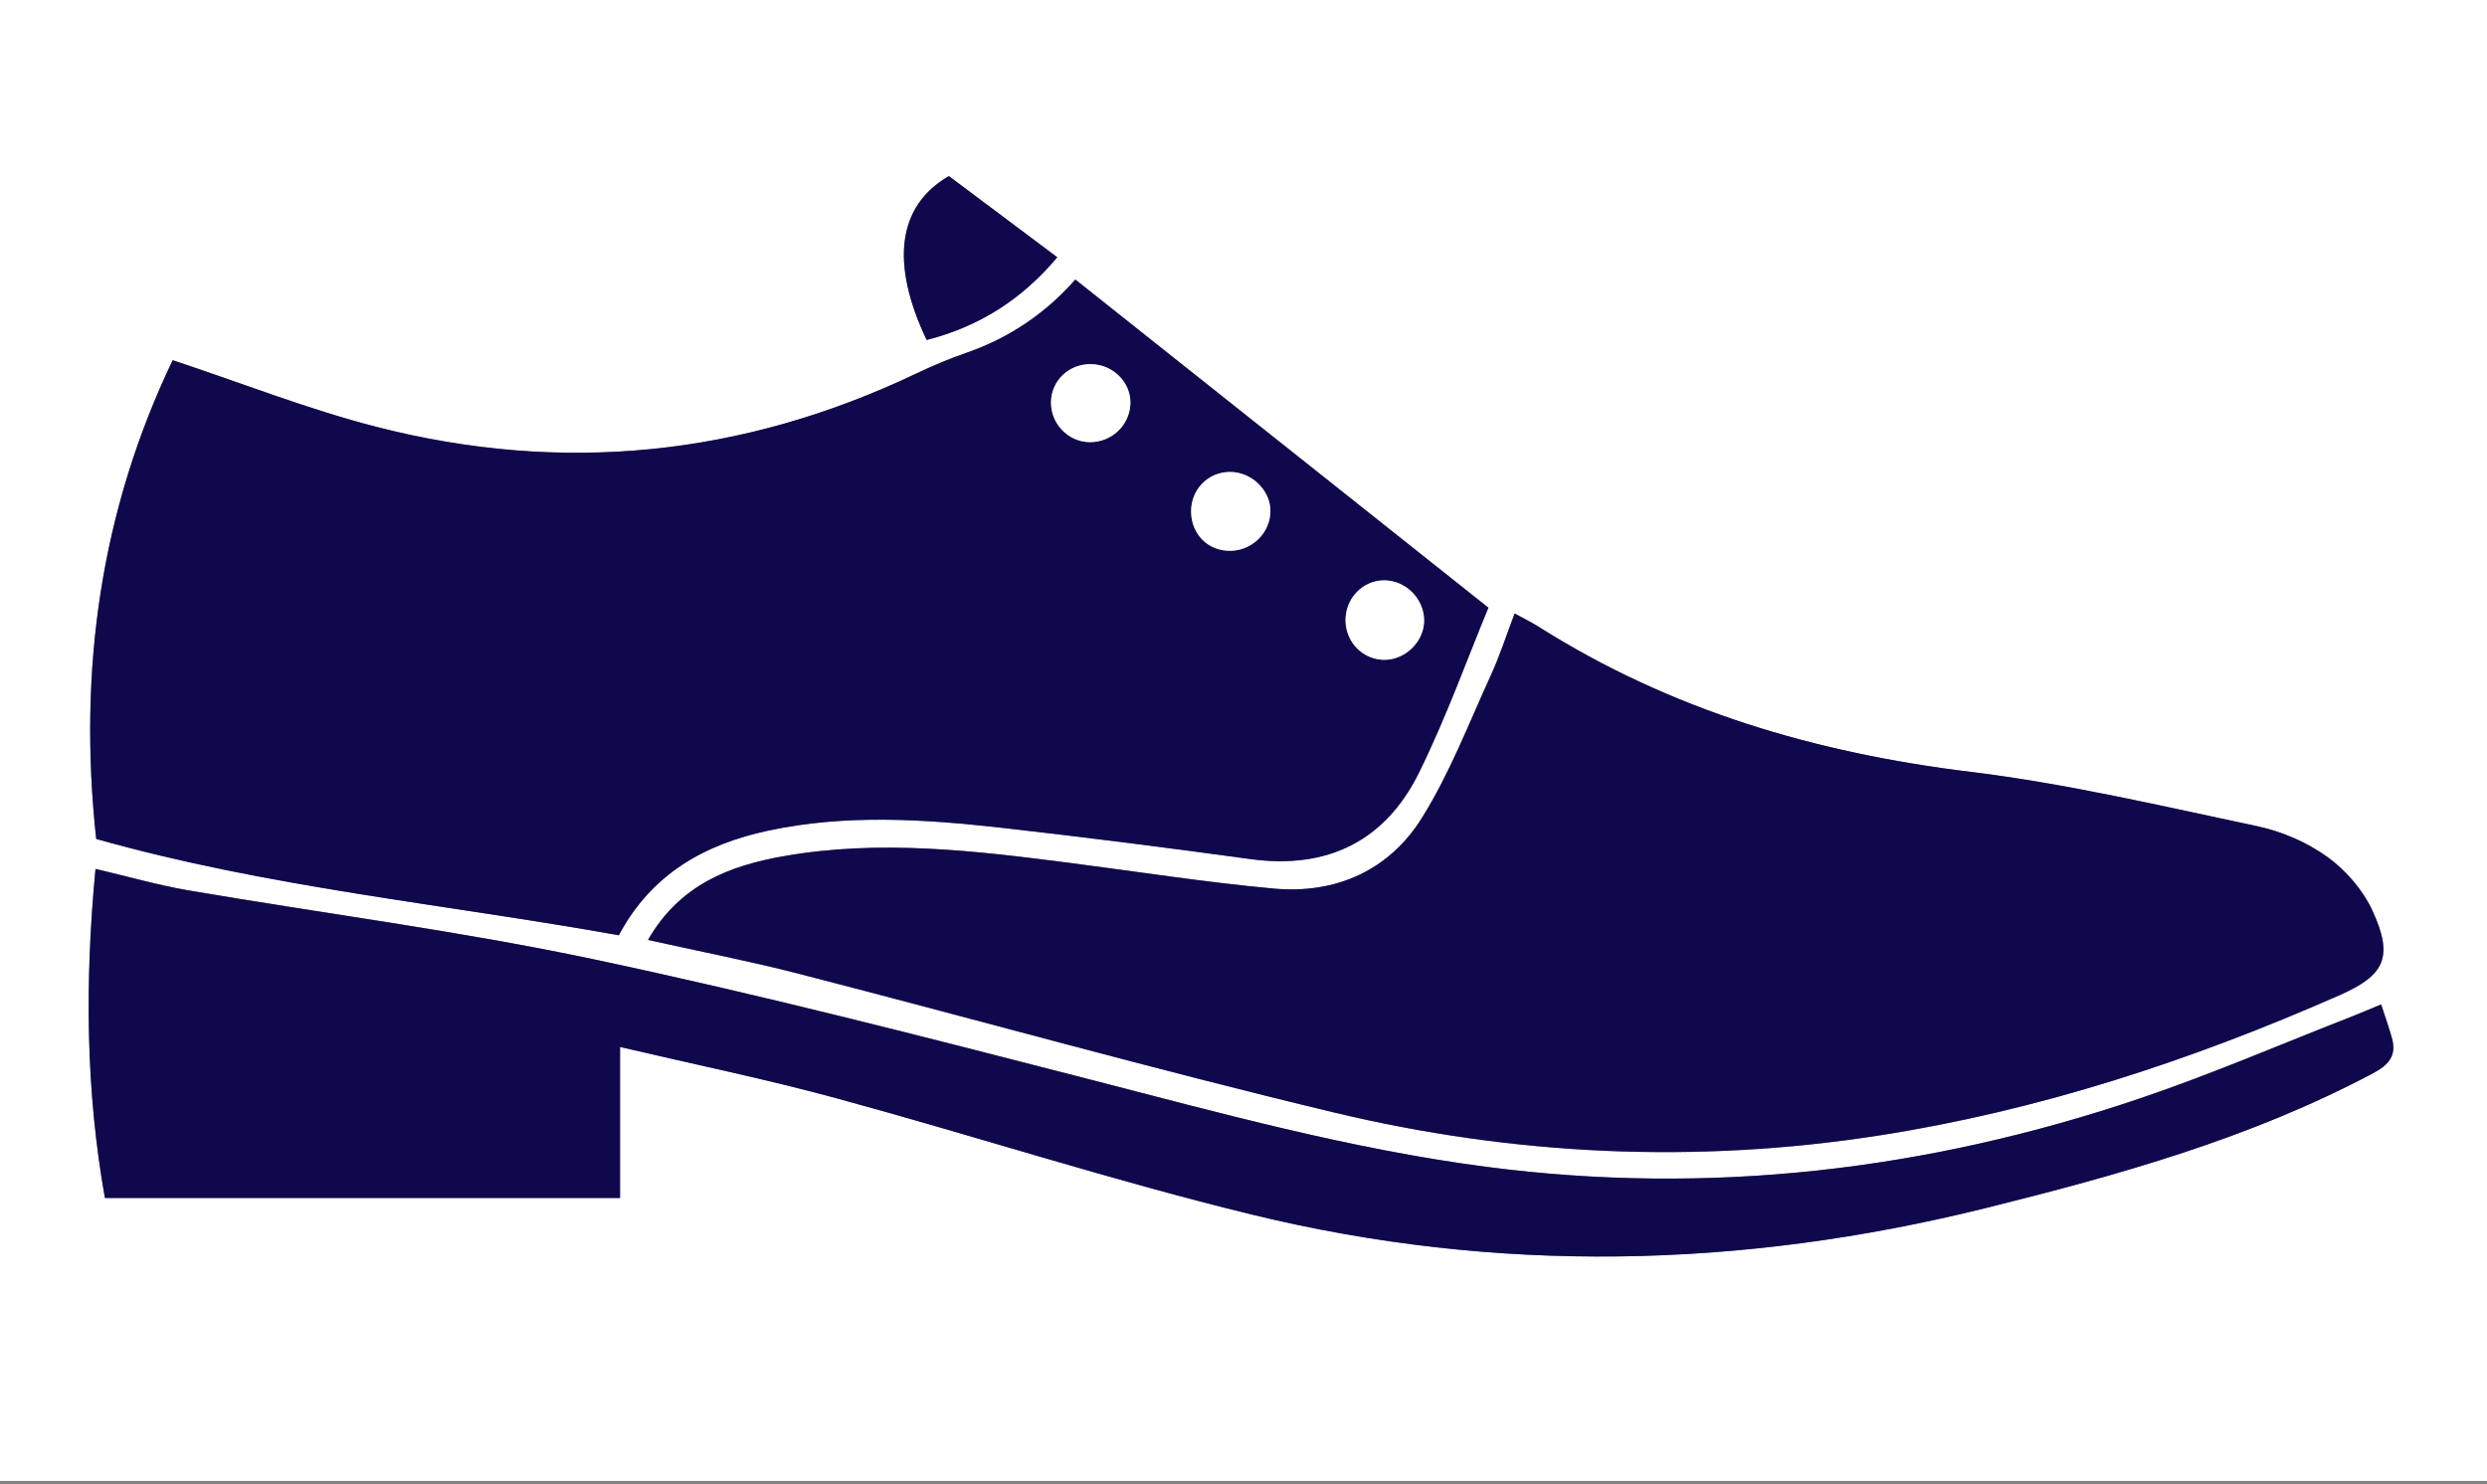 <svg width="62" height="37" viewBox="0 0 62 37" fill="none" xmlns="http://www.w3.org/2000/svg">
<rect x="0" y="0" width="62" height="37" fill="#808080" stroke="none"/>
<path d="M62 36.926C41.333 36.926 20.667 36.926 0 36.926C0 24.617 0 12.309 0 0C20.667 0 41.333 0 62 0C62 12.309 62 24.617 62 36.926ZM2.398 20.918C6.683 22.129 11.089 22.541 15.428 23.319C16.244 21.786 17.567 21.049 19.159 20.709C21.098 20.295 23.046 20.423 24.99 20.642C27.053 20.874 29.113 21.137 31.168 21.419C33.093 21.684 34.538 20.971 35.382 19.252C36.065 17.864 36.589 16.399 37.106 15.152C33.595 12.361 30.208 9.671 26.808 6.97C26.097 7.781 25.192 8.417 24.104 8.792C23.675 8.941 23.253 9.119 22.843 9.314C18.511 11.377 14.009 11.832 9.374 10.64C7.677 10.203 6.035 9.553 4.306 8.981C2.526 12.696 1.939 16.678 2.398 20.918ZM16.154 23.435C17.455 23.725 18.675 23.962 19.876 24.271C24.336 25.42 28.772 26.665 33.251 27.738C37.735 28.812 42.287 29.026 46.863 28.31C50.847 27.687 54.641 26.438 58.322 24.816C59.448 24.321 59.673 23.868 59.151 22.722C58.914 22.201 58.487 21.705 58.022 21.369C57.514 21.003 56.885 20.731 56.27 20.601C53.898 20.099 51.525 19.539 49.121 19.246C45.266 18.775 41.651 17.712 38.358 15.629C38.187 15.52 38.003 15.431 37.759 15.298C37.554 15.838 37.392 16.347 37.171 16.829C36.62 18.03 36.142 19.284 35.446 20.398C34.628 21.706 33.299 22.298 31.753 22.157C30.059 22.001 28.375 21.737 26.686 21.519C24.314 21.212 21.937 20.927 19.551 21.347C18.192 21.583 16.947 22.054 16.154 23.435ZM59.362 25.043C59.086 25.158 58.879 25.248 58.669 25.329C56.892 26.021 55.136 26.782 53.331 27.392C48.041 29.18 42.62 29.817 37.058 29.093C33.671 28.651 30.392 27.745 27.097 26.895C23.02 25.844 18.939 24.794 14.823 23.922C11.476 23.213 8.071 22.777 4.696 22.199C3.933 22.068 3.186 21.852 2.381 21.664C2.114 24.477 2.138 27.181 2.616 29.869C6.907 29.869 11.152 29.869 15.458 29.869C15.458 28.616 15.458 27.417 15.458 26.104C17.314 26.539 19.102 26.906 20.858 27.384C24.321 28.327 27.74 29.438 31.224 30.287C37.307 31.766 43.409 31.634 49.485 30.125C52.815 29.298 56.107 28.38 59.16 26.759C59.545 26.554 59.751 26.324 59.632 25.89C59.557 25.618 59.46 25.35 59.362 25.043ZM23.101 8.477C24.421 8.139 25.476 7.462 26.357 6.415C25.435 5.725 24.542 5.055 23.655 4.391C22.384 5.123 22.184 6.548 23.101 8.477Z" fill="white"/>
<path d="M2.398 20.918C1.938 16.677 2.526 12.695 4.305 8.981C6.034 9.554 7.676 10.204 9.372 10.64C14.008 11.833 18.51 11.377 22.841 9.314C23.252 9.118 23.673 8.941 24.102 8.793C25.19 8.417 26.096 7.781 26.807 6.97C30.206 9.671 33.592 12.362 37.105 15.152C36.587 16.4 36.063 17.866 35.381 19.253C34.536 20.972 33.093 21.684 31.167 21.42C29.11 21.138 27.05 20.875 24.988 20.642C23.045 20.424 21.095 20.296 19.157 20.71C17.566 21.05 16.242 21.787 15.426 23.32C11.089 22.541 6.683 22.13 2.398 20.918ZM30.683 13.733C31.228 13.72 31.67 13.276 31.671 12.74C31.671 12.221 31.198 11.765 30.66 11.768C30.11 11.77 29.685 12.211 29.694 12.766C29.703 13.331 30.127 13.746 30.683 13.733ZM34.591 14.475C34.057 14.426 33.587 14.835 33.546 15.384C33.505 15.933 33.9 16.406 34.438 16.448C34.962 16.491 35.46 16.064 35.499 15.539C35.538 15.011 35.123 14.524 34.591 14.475ZM27.161 11.024C27.706 11.032 28.159 10.61 28.18 10.074C28.202 9.547 27.76 9.096 27.212 9.081C26.659 9.066 26.211 9.483 26.201 10.023C26.191 10.56 26.627 11.017 27.161 11.024Z" fill="#10084D"/>
<path d="M16.155 23.436C16.948 22.055 18.193 21.583 19.55 21.345C21.937 20.926 24.313 21.212 26.686 21.517C28.374 21.735 30.059 22 31.753 22.155C33.299 22.297 34.627 21.704 35.446 20.396C36.143 19.282 36.62 18.028 37.171 16.827C37.392 16.345 37.554 15.835 37.759 15.296C38.003 15.431 38.187 15.519 38.358 15.627C41.651 17.71 45.267 18.773 49.121 19.244C51.523 19.537 53.896 20.098 56.27 20.599C56.885 20.729 57.514 21.002 58.022 21.367C58.487 21.703 58.914 22.2 59.151 22.72C59.673 23.866 59.449 24.318 58.322 24.814C54.642 26.435 50.849 27.685 46.863 28.308C42.287 29.024 37.735 28.811 33.25 27.736C28.773 26.663 24.336 25.418 19.876 24.269C18.676 23.962 17.456 23.725 16.155 23.436Z" fill="#10084D"/>
<path d="M59.361 25.044C59.459 25.351 59.557 25.619 59.632 25.892C59.75 26.326 59.544 26.557 59.159 26.76C56.106 28.382 52.814 29.301 49.484 30.127C43.407 31.635 37.306 31.768 31.224 30.288C27.739 29.44 24.319 28.328 20.857 27.385C19.101 26.907 17.313 26.541 15.457 26.105C15.457 27.42 15.457 28.618 15.457 29.87C11.152 29.87 6.907 29.87 2.615 29.87C2.137 27.183 2.114 24.477 2.381 21.666C3.185 21.854 3.933 22.07 4.695 22.201C8.07 22.778 11.475 23.214 14.822 23.924C18.939 24.796 23.019 25.846 27.096 26.896C30.392 27.746 33.67 28.653 37.057 29.094C42.62 29.819 48.04 29.182 53.33 27.394C55.136 26.784 56.891 26.024 58.668 25.331C58.877 25.248 59.084 25.159 59.361 25.044Z" fill="#10084D"/>
<path d="M23.101 8.477C22.184 6.547 22.384 5.122 23.656 4.391C24.543 5.055 25.436 5.724 26.358 6.415C25.476 7.463 24.421 8.14 23.101 8.477Z" fill="#10084D"/>
<path d="M30.683 13.733C30.127 13.745 29.703 13.331 29.694 12.766C29.685 12.21 30.111 11.77 30.661 11.768C31.199 11.765 31.671 12.221 31.671 12.74C31.67 13.276 31.229 13.72 30.683 13.733Z" fill="white"/>
<path d="M34.592 14.474C35.125 14.523 35.54 15.011 35.5 15.54C35.46 16.065 34.963 16.492 34.439 16.449C33.901 16.405 33.506 15.933 33.547 15.385C33.588 14.835 34.058 14.426 34.592 14.474Z" fill="white"/>
<path d="M27.161 11.024C26.627 11.017 26.191 10.56 26.201 10.021C26.211 9.481 26.657 9.064 27.212 9.079C27.761 9.094 28.202 9.547 28.18 10.072C28.158 10.61 27.706 11.032 27.161 11.024Z" fill="white"/>
</svg>
